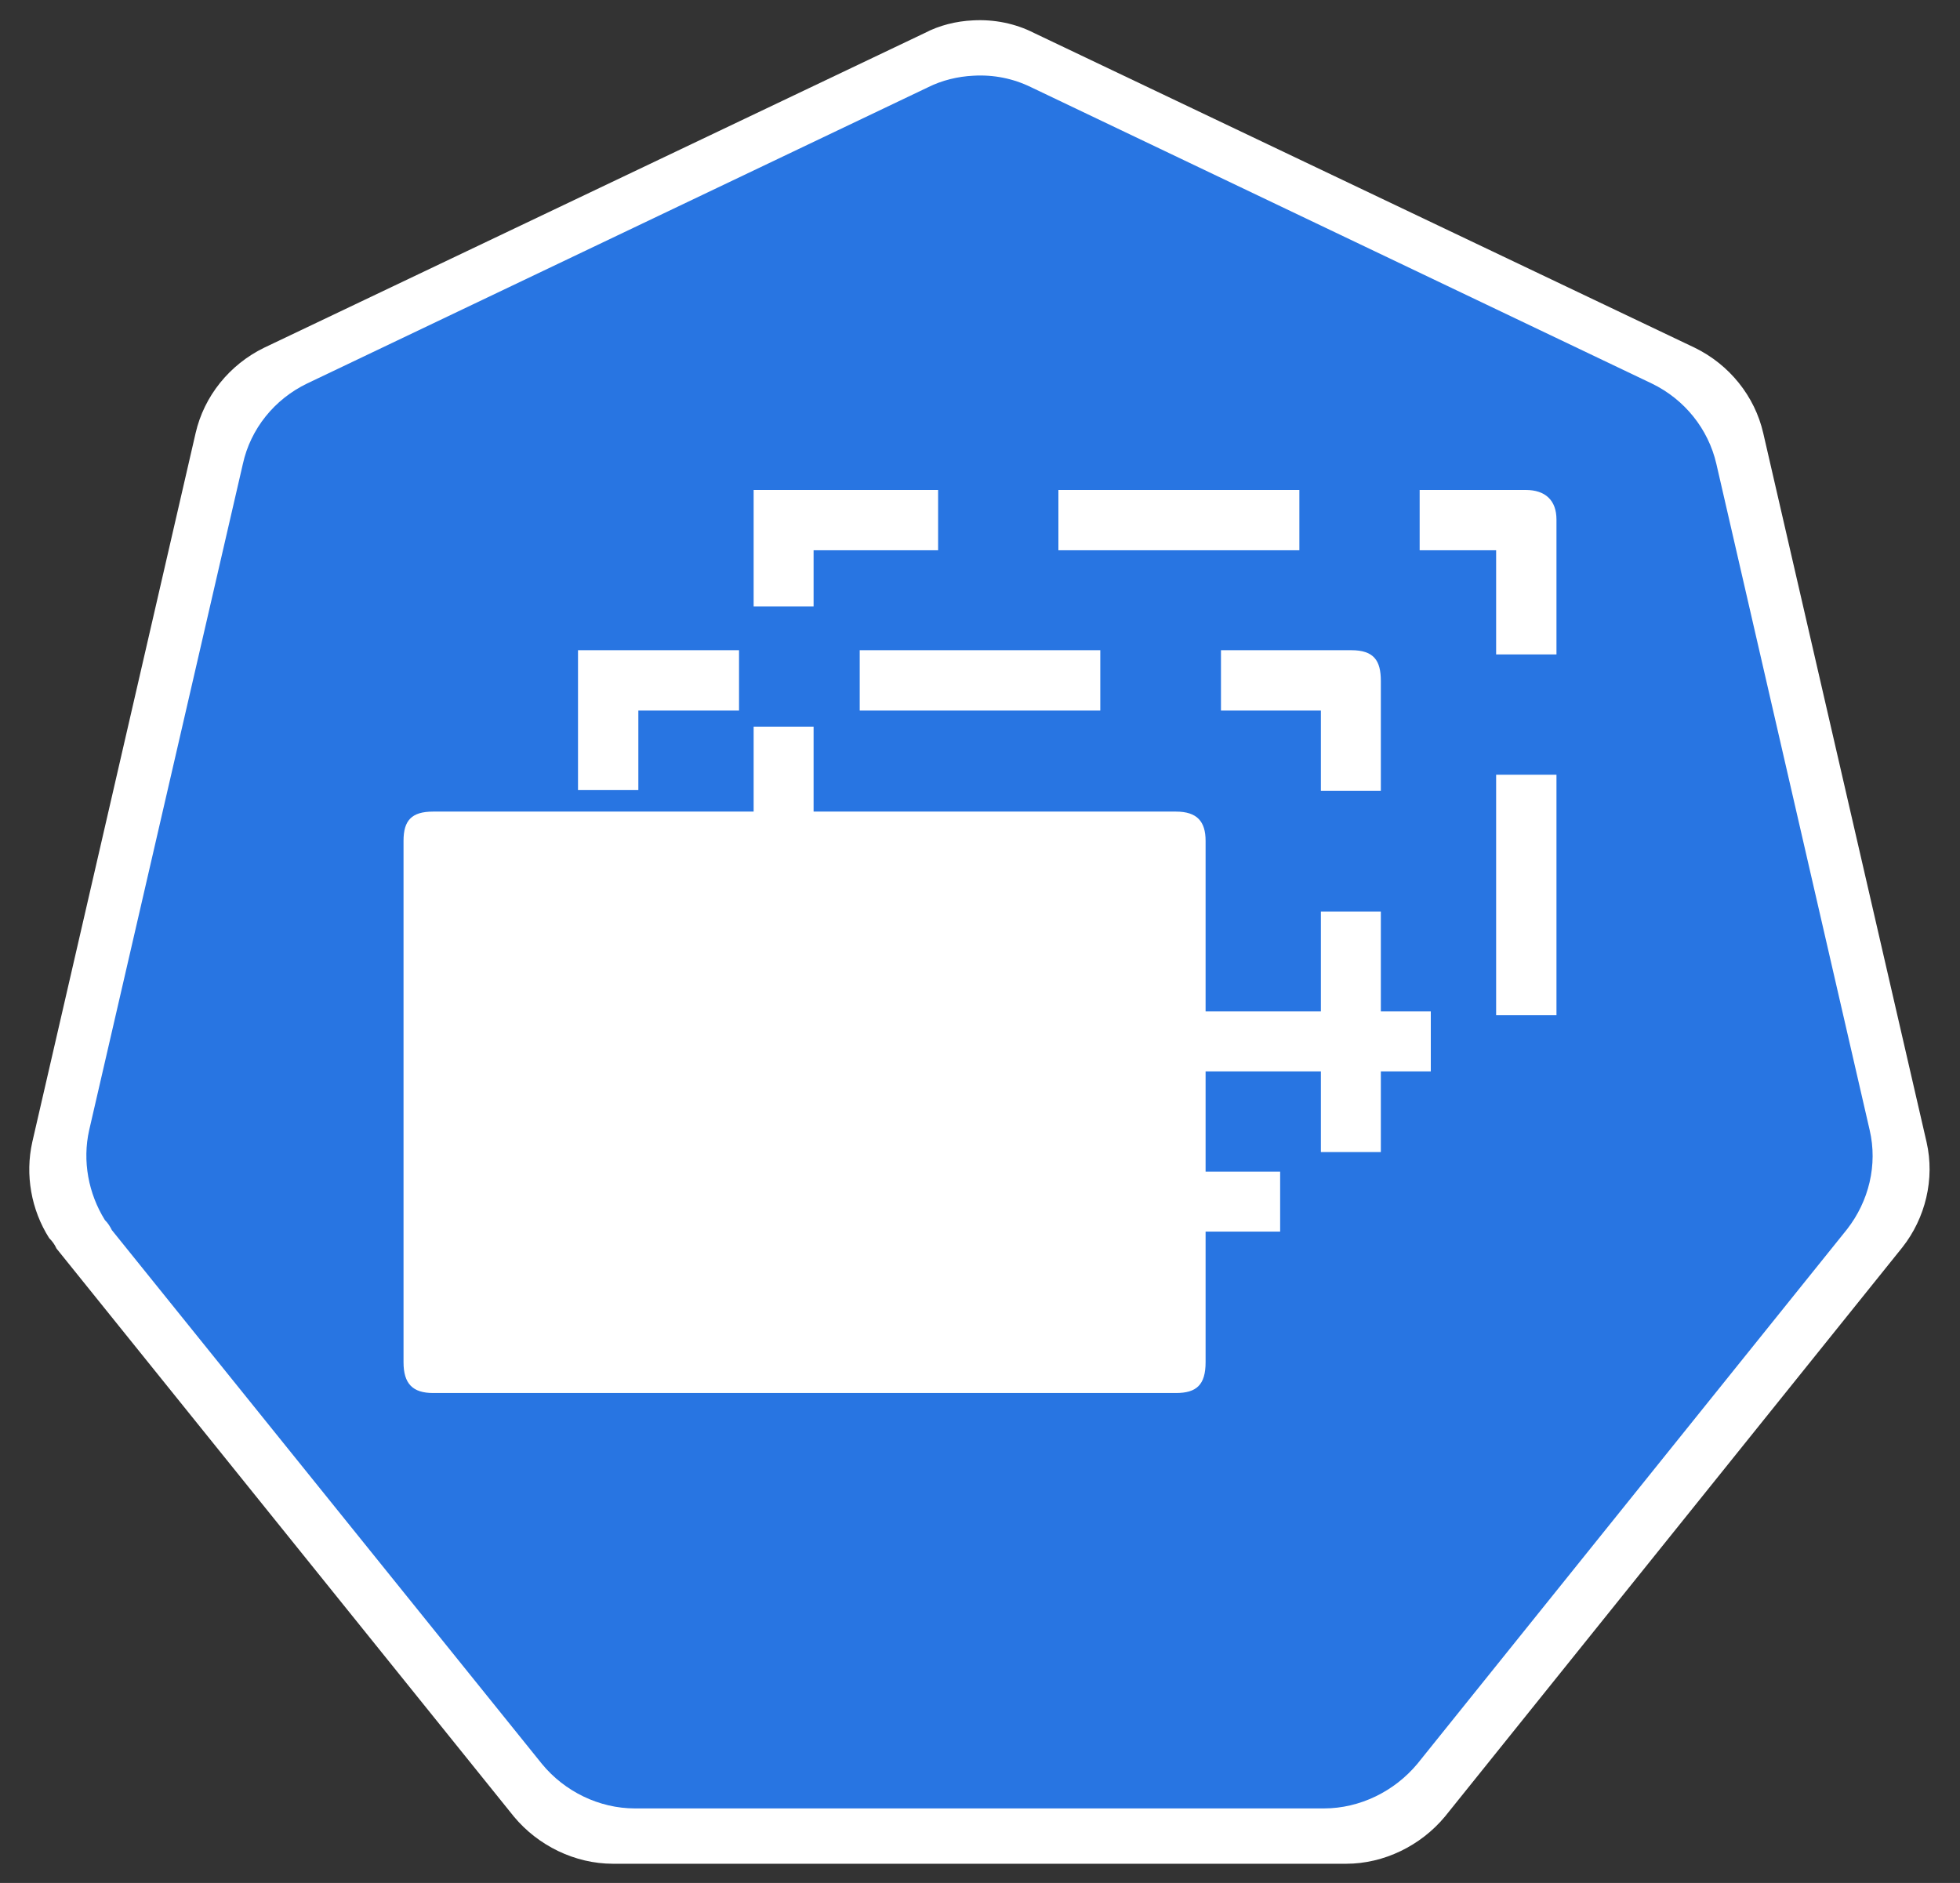 <?xml version="1.0" encoding="UTF-8"?>
<!-- Do not edit this file with editors other than diagrams.net -->
<!DOCTYPE svg PUBLIC "-//W3C//DTD SVG 1.1//EN" "http://www.w3.org/Graphics/SVG/1.1/DTD/svg11.dtd">
<svg xmlns="http://www.w3.org/2000/svg" xmlns:xlink="http://www.w3.org/1999/xlink" version="1.1" width="51px" height="49px" viewBox="-0.5 -0.5 51 49" content="&lt;mxfile host=&quot;drawio-plugin&quot; modified=&quot;2023-05-24T19:26:55.723Z&quot; agent=&quot;5.0 (X11; Linux x86_64) AppleWebKit/537.36 (KHTML, like Gecko) Chrome/104.0.511.102 Safari/537.36&quot; etag=&quot;VaOtd9eIl3vBNjYWUTJY&quot; version=&quot;20.5.3&quot; type=&quot;embed&quot;&gt;&lt;diagram id=&quot;23iRSUPoRavnBvh4doch&quot; name=&quot;Page-1&quot;&gt;jZTbbqMwEIafhtsIcMjhstC0XWlXWqkXvXZgAlYMg4xTyD79jmEIkDZSESLDNwc89j/xRFJ2r0bWxR/MQHuhn3WeePbCcBts6OnAdQC7/XoAuVHZgIIJvKt/wNBnelEZNItAi6itqpcwxaqC1C6YNAbbZdgJ9fKrtczhC3hPpf5KP1RmC+4i3E78DVRejF8ONvvBU8oxmDtpCplhO0Pi4InEINrBKrsEtNu7cV+GvJcH3tvCDFT2RwkBr/lT6gt3xyuz17Hd5gw2dev2PREXttRkBmRmsikgY94WykJTy9QltXTsxE5K6wQ1mr6OCHfb6EAtxo01eIaZ59Rf5KlRVbY/nSim21/5fuSFib/aCPfjRRSd9I6gx+Ed3X9L+xL3kfsHhbd9Nvm/KRLcsXB3F0u3iD/BWEVq+S2PoP9io6zCino6orVYUoDUKncgpVMCM8t4YodFt30kjtrtZtnlboxW58sRTAW0zSuVuopxbX71xrNp+BipEHQPxRDcJEajCViCNVcK4QSxZlXyWK43/N5OIo8YFTN9r3c8WjxW+a3ypDwyWHzj6yTy3jf7pxCH/w==&lt;/diagram&gt;&lt;/mxfile&gt;"><rect x="-0.5" y="-0.5" width="51" height="49" fill="#333333" stroke="none"/><defs/><g><path d="M 24.82 0.03 C 24.38 0.05 23.94 0.16 23.56 0.36 L 6.37 8.55 C 5.47 8.99 4.81 9.81 4.59 10.77 L 0.34 29.22 C 0.15 30.07 0.31 30.98 0.78 31.72 C 0.86 31.8 0.92 31.88 0.97 31.99 L 12.87 46.77 C 13.5 47.53 14.46 48 15.45 48 L 34.53 48 C 35.51 48 36.47 47.53 37.1 46.77 L 49 31.96 C 49.6 31.2 49.85 30.18 49.63 29.22 L 45.38 10.77 C 45.16 9.81 44.5 8.99 43.6 8.55 L 26.41 0.36 C 25.92 0.11 25.37 0 24.82 0.03 Z" fill="#ffffff" stroke="none" pointer-events="all"/><path d="M 24.83 1.47 C 24.42 1.49 24.01 1.59 23.65 1.77 L 7.49 9.48 C 6.64 9.89 6.02 10.66 5.82 11.57 L 1.82 28.91 C 1.64 29.71 1.8 30.56 2.23 31.25 C 2.31 31.33 2.36 31.41 2.41 31.51 L 13.6 45.4 C 14.19 46.12 15.09 46.56 16.02 46.56 L 33.95 46.56 C 34.88 46.56 35.78 46.12 36.38 45.4 L 47.56 31.49 C 48.13 30.76 48.36 29.81 48.15 28.91 L 44.16 11.57 C 43.95 10.66 43.33 9.89 42.48 9.48 L 26.33 1.77 C 25.86 1.54 25.35 1.44 24.83 1.47 Z" fill="#2875e2" stroke="none" pointer-events="all"/><path d="M 19.11 12.25 L 19.11 15.28 L 20.67 15.28 L 20.67 13.82 L 23.91 13.82 L 23.91 12.25 L 20.67 12.25 L 19.9 12.25 Z M 27.04 12.25 L 27.04 13.82 L 33.31 13.82 L 33.31 12.25 Z M 36.44 12.25 L 36.44 13.82 L 38.43 13.82 L 38.43 16.53 L 40 16.53 L 40 13.02 C 40 12.52 39.71 12.25 39.2 12.25 Z M 14.54 16.42 L 14.54 20.06 L 16.11 20.06 L 16.11 17.99 L 17.94 17.99 L 18.73 17.99 L 18.73 16.42 L 17.94 16.42 Z M 21.87 16.42 L 21.87 17.99 L 28.13 17.99 L 28.13 16.42 Z M 31.27 16.42 L 31.27 17.99 L 33.87 17.99 L 33.87 20.08 L 35.43 20.08 L 35.43 17.22 C 35.43 16.69 35.25 16.42 34.66 16.42 Z M 19.11 18.41 L 19.11 20.62 L 10.77 20.62 C 10.21 20.62 10 20.85 10 21.38 L 10 34.95 C 10 35.51 10.24 35.75 10.77 35.75 L 30.1 35.75 C 30.63 35.75 30.87 35.54 30.87 34.95 L 30.87 31.55 L 32.81 31.55 L 32.81 29.99 L 30.87 29.99 L 30.87 27.38 L 33.87 27.38 L 33.87 29.48 L 35.43 29.48 L 35.43 27.38 L 36.73 27.38 L 36.73 25.82 L 35.43 25.82 L 35.43 23.22 L 33.87 23.22 L 33.87 25.82 L 30.87 25.82 L 30.87 21.38 C 30.87 20.88 30.65 20.62 30.1 20.62 L 20.67 20.62 L 20.67 18.41 Z M 38.43 19.66 L 38.43 25.92 L 40 25.92 L 40 19.66 Z" fill="#ffffff" stroke="none" pointer-events="all"/></g></svg>